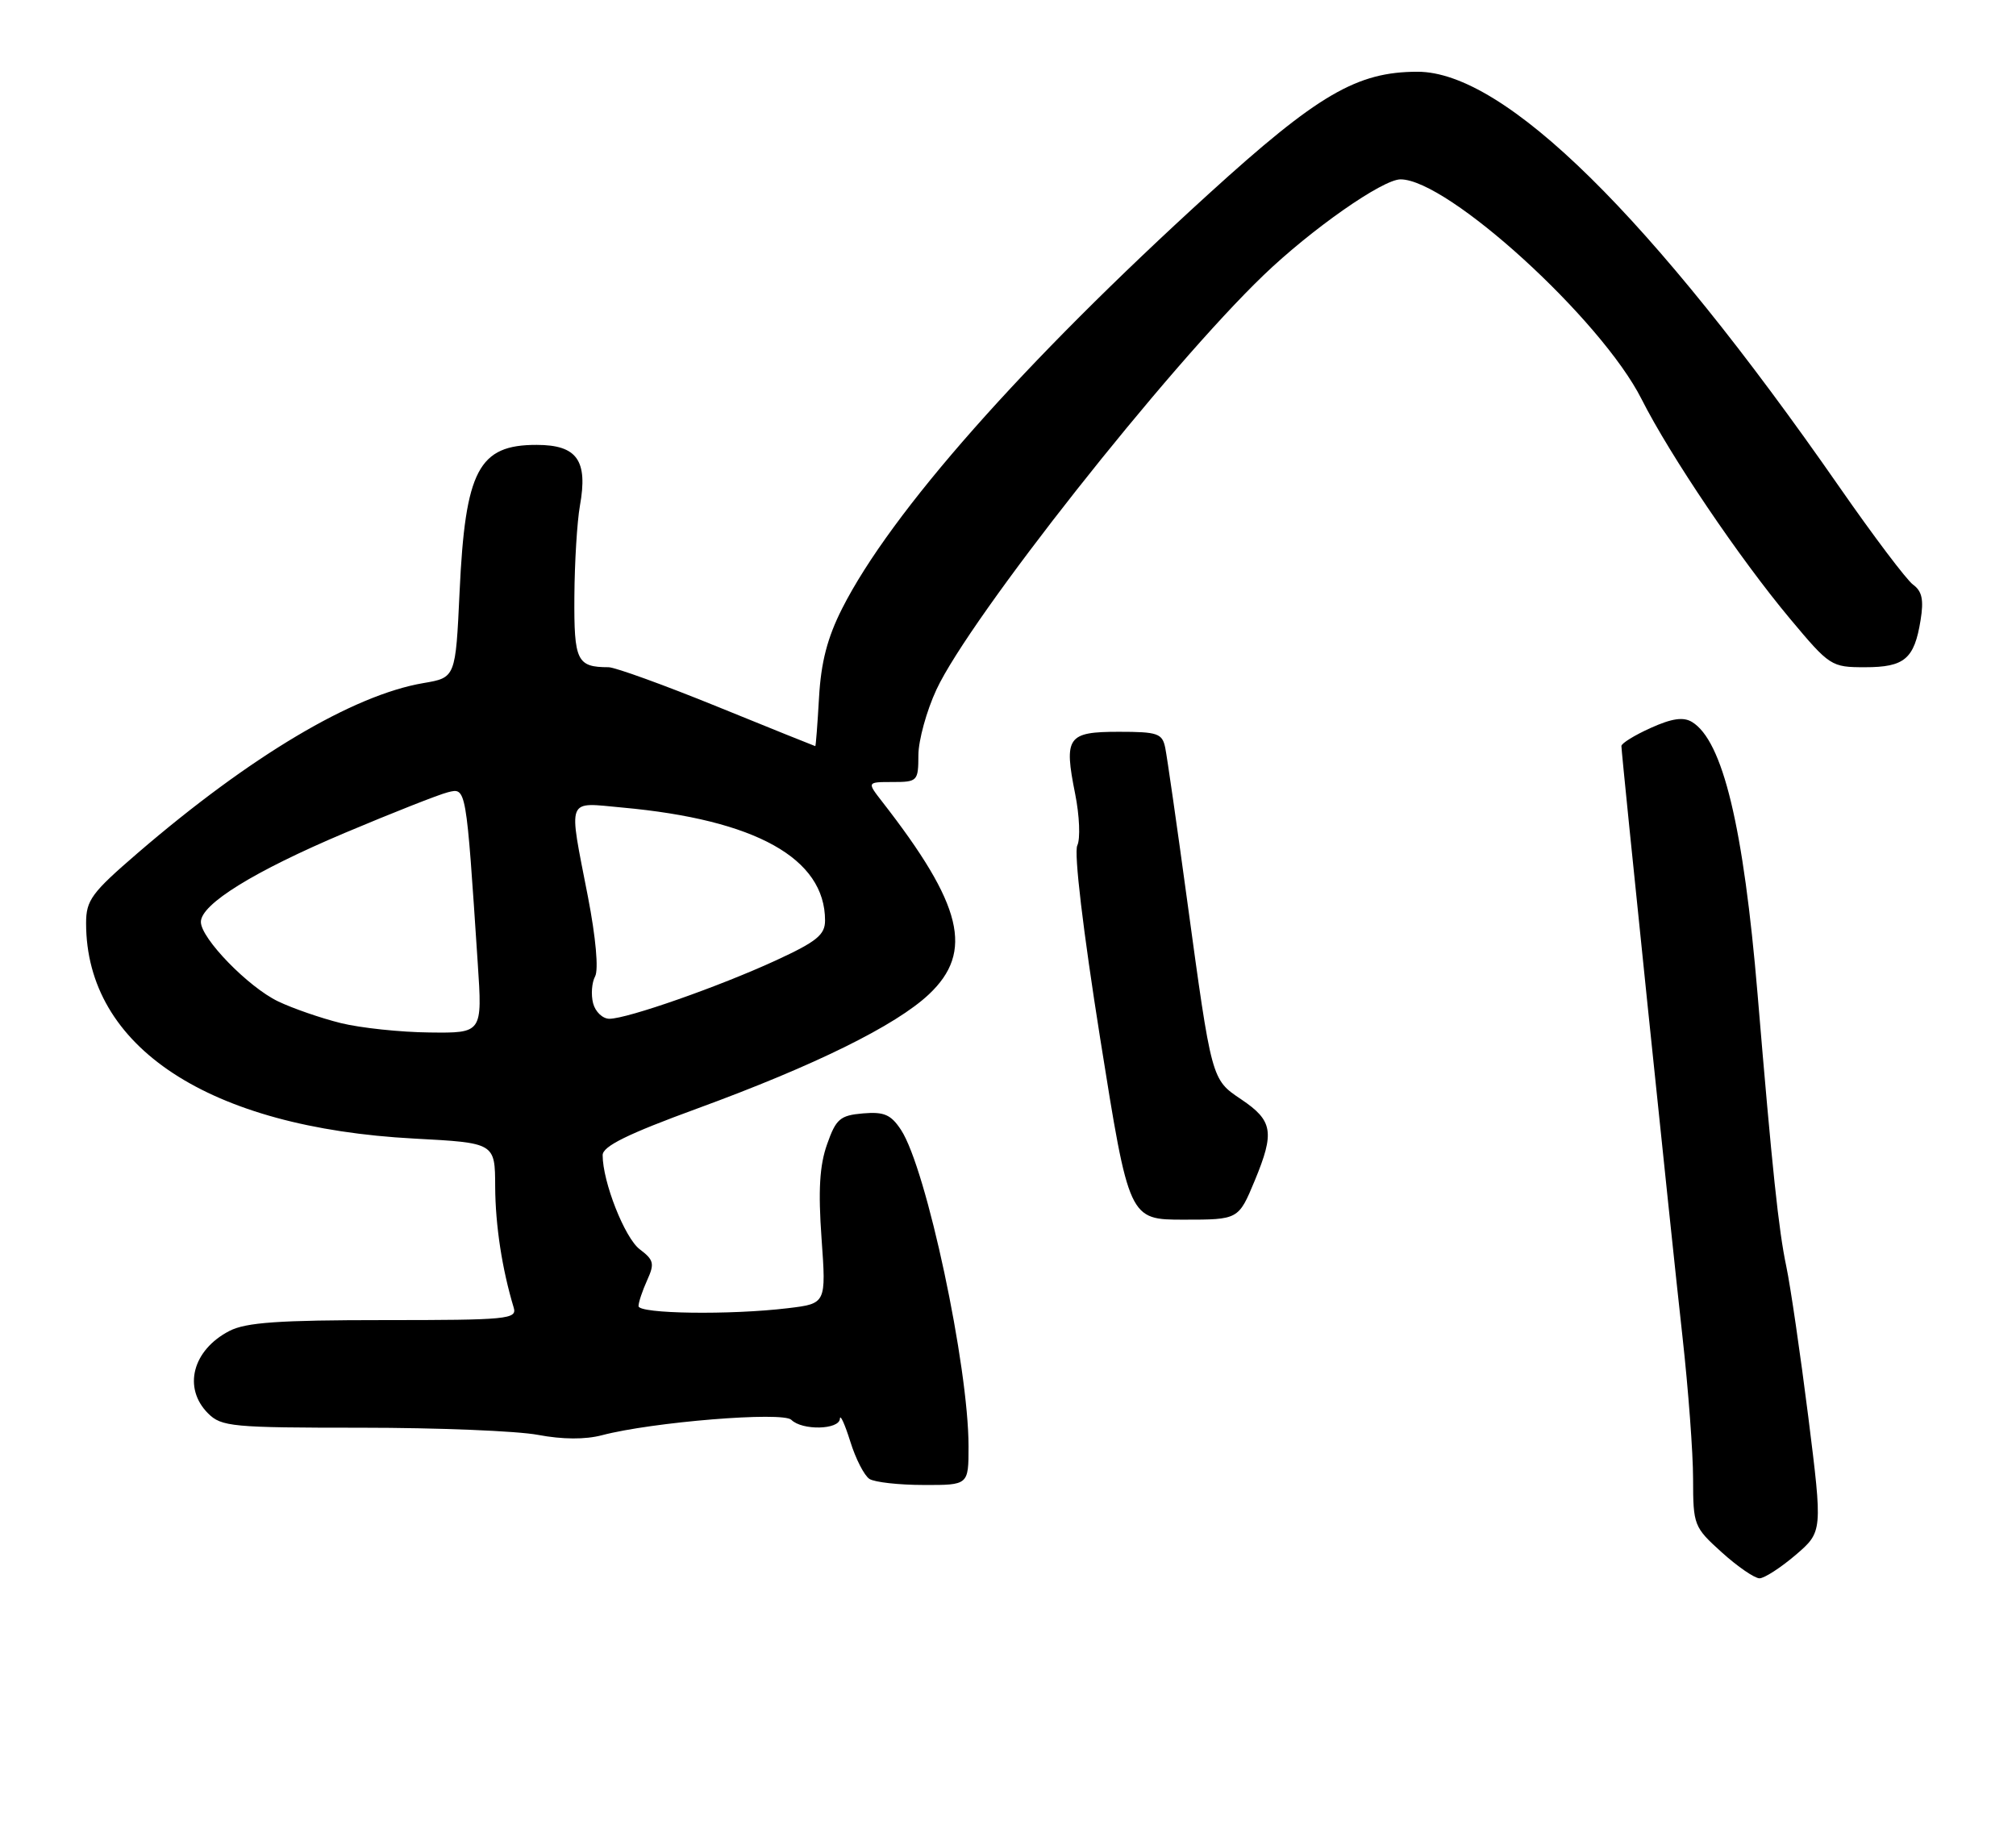 <?xml version="1.0" encoding="UTF-8" standalone="no"?>
<!DOCTYPE svg PUBLIC "-//W3C//DTD SVG 1.1//EN" "http://www.w3.org/Graphics/SVG/1.1/DTD/svg11.dtd" >
<svg xmlns="http://www.w3.org/2000/svg" xmlns:xlink="http://www.w3.org/1999/xlink" version="1.1" viewBox="0 0 281 256">
 <g >
 <path fill="currentColor"
d=" M 250.28 216.74 C 254.05 213.50 254.05 213.50 252.05 197.50 C 250.94 188.70 249.56 179.25 248.98 176.50 C 247.92 171.51 247.02 163.04 244.98 138.58 C 243.02 115.22 240.13 103.24 235.84 100.63 C 234.63 99.90 233.04 100.13 230.09 101.46 C 227.84 102.47 226.00 103.61 226.00 103.98 C 226.00 105.11 232.96 172.42 234.52 186.39 C 235.32 193.60 235.99 202.49 235.99 206.13 C 236.00 212.60 236.10 212.86 240.00 216.38 C 242.20 218.37 244.57 219.99 245.25 219.99 C 245.94 219.98 248.20 218.51 250.28 216.74 Z  M 135.00 201.60 C 135.00 190.42 129.13 162.89 125.59 157.49 C 124.18 155.35 123.24 154.94 120.28 155.19 C 117.09 155.47 116.53 155.95 115.28 159.50 C 114.24 162.44 114.03 165.90 114.51 172.60 C 115.16 181.70 115.16 181.70 109.83 182.34 C 101.79 183.31 89.00 183.13 89.00 182.05 C 89.00 181.52 89.54 179.91 90.20 178.45 C 91.26 176.12 91.14 175.62 89.17 174.13 C 87.08 172.55 84.00 164.74 84.00 161.01 C 84.00 159.77 87.45 158.07 97.24 154.49 C 113.55 148.52 124.87 142.94 129.49 138.58 C 135.76 132.66 134.18 126.15 122.97 111.75 C 120.83 109.00 120.83 109.00 124.42 109.00 C 127.89 109.00 128.00 108.88 128.01 105.25 C 128.02 103.19 129.15 99.07 130.53 96.11 C 135.19 86.11 162.71 51.24 176.13 38.35 C 182.81 31.93 192.72 25.00 195.21 25.00 C 201.80 25.00 223.20 44.51 228.81 55.63 C 232.80 63.53 242.46 77.82 249.51 86.25 C 255.04 92.86 255.25 93.00 259.95 93.00 C 265.46 93.00 266.83 91.85 267.70 86.44 C 268.16 83.61 267.91 82.40 266.65 81.49 C 265.74 80.82 261.12 74.70 256.39 67.89 C 230.13 30.11 209.70 10.00 197.59 10.00 C 189.12 10.00 183.70 13.17 168.47 27.03 C 142.58 50.59 124.16 71.43 117.38 84.82 C 115.32 88.89 114.44 92.30 114.16 97.22 C 113.95 100.95 113.71 104.00 113.64 104.00 C 113.56 103.99 107.42 101.52 100.00 98.50 C 92.58 95.48 85.75 93.01 84.83 93.00 C 80.41 92.99 80.00 92.14 80.06 83.14 C 80.09 78.39 80.44 72.70 80.83 70.50 C 81.97 64.18 80.44 62.02 74.82 62.01 C 66.71 61.99 64.85 65.51 64.06 82.48 C 63.50 94.45 63.50 94.45 59.02 95.21 C 49.19 96.88 34.89 105.39 19.19 118.90 C 12.76 124.44 12.00 125.47 12.00 128.68 C 12.00 145.95 29.11 157.18 57.75 158.70 C 69.00 159.30 69.00 159.30 69.02 165.40 C 69.05 170.80 69.98 176.88 71.60 182.25 C 72.10 183.87 70.78 184.00 53.52 184.00 C 38.87 184.00 34.28 184.32 31.98 185.51 C 26.83 188.17 25.46 193.46 29.00 197.00 C 30.86 198.86 32.33 199.00 50.36 199.00 C 61.01 199.00 72.10 199.45 75.00 200.00 C 78.40 200.64 81.57 200.66 83.89 200.05 C 90.90 198.20 109.12 196.72 110.30 197.90 C 111.81 199.41 116.98 199.29 117.07 197.75 C 117.10 197.06 117.75 198.48 118.51 200.90 C 119.26 203.33 120.47 205.68 121.19 206.14 C 121.91 206.60 125.31 206.98 128.75 206.98 C 135.00 207.00 135.00 207.00 135.00 201.60 Z  M 174.90 164.54 C 177.69 157.80 177.42 156.20 172.99 153.22 C 168.85 150.44 168.90 150.60 165.47 125.50 C 164.05 115.05 162.67 105.49 162.42 104.25 C 162.01 102.22 161.38 102.00 155.95 102.00 C 148.78 102.00 148.27 102.72 149.86 110.65 C 150.47 113.69 150.60 116.93 150.16 117.84 C 149.67 118.83 150.96 129.70 153.35 144.75 C 157.37 170.00 157.37 170.00 165.00 170.00 C 172.63 170.00 172.63 170.00 174.90 164.54 Z  M 47.50 142.60 C 44.75 141.92 40.82 140.56 38.77 139.58 C 34.60 137.58 28.00 130.79 28.00 128.50 C 28.00 126.02 35.43 121.43 48.09 116.08 C 54.69 113.30 61.14 110.75 62.42 110.43 C 65.00 109.78 64.96 109.57 66.59 134.25 C 67.24 144.00 67.24 144.00 59.87 143.91 C 55.82 143.87 50.25 143.28 47.50 142.60 Z  M 82.67 139.84 C 82.36 138.65 82.48 136.96 82.95 136.09 C 83.45 135.14 83.05 130.68 81.95 125.00 C 79.21 110.89 78.84 111.84 86.75 112.56 C 105.33 114.25 115.00 119.64 115.00 128.30 C 115.00 130.30 113.84 131.24 108.16 133.86 C 100.24 137.51 87.43 142.00 84.94 142.00 C 84.00 142.00 82.98 141.03 82.67 139.84 Z "/>
</g>
</svg>